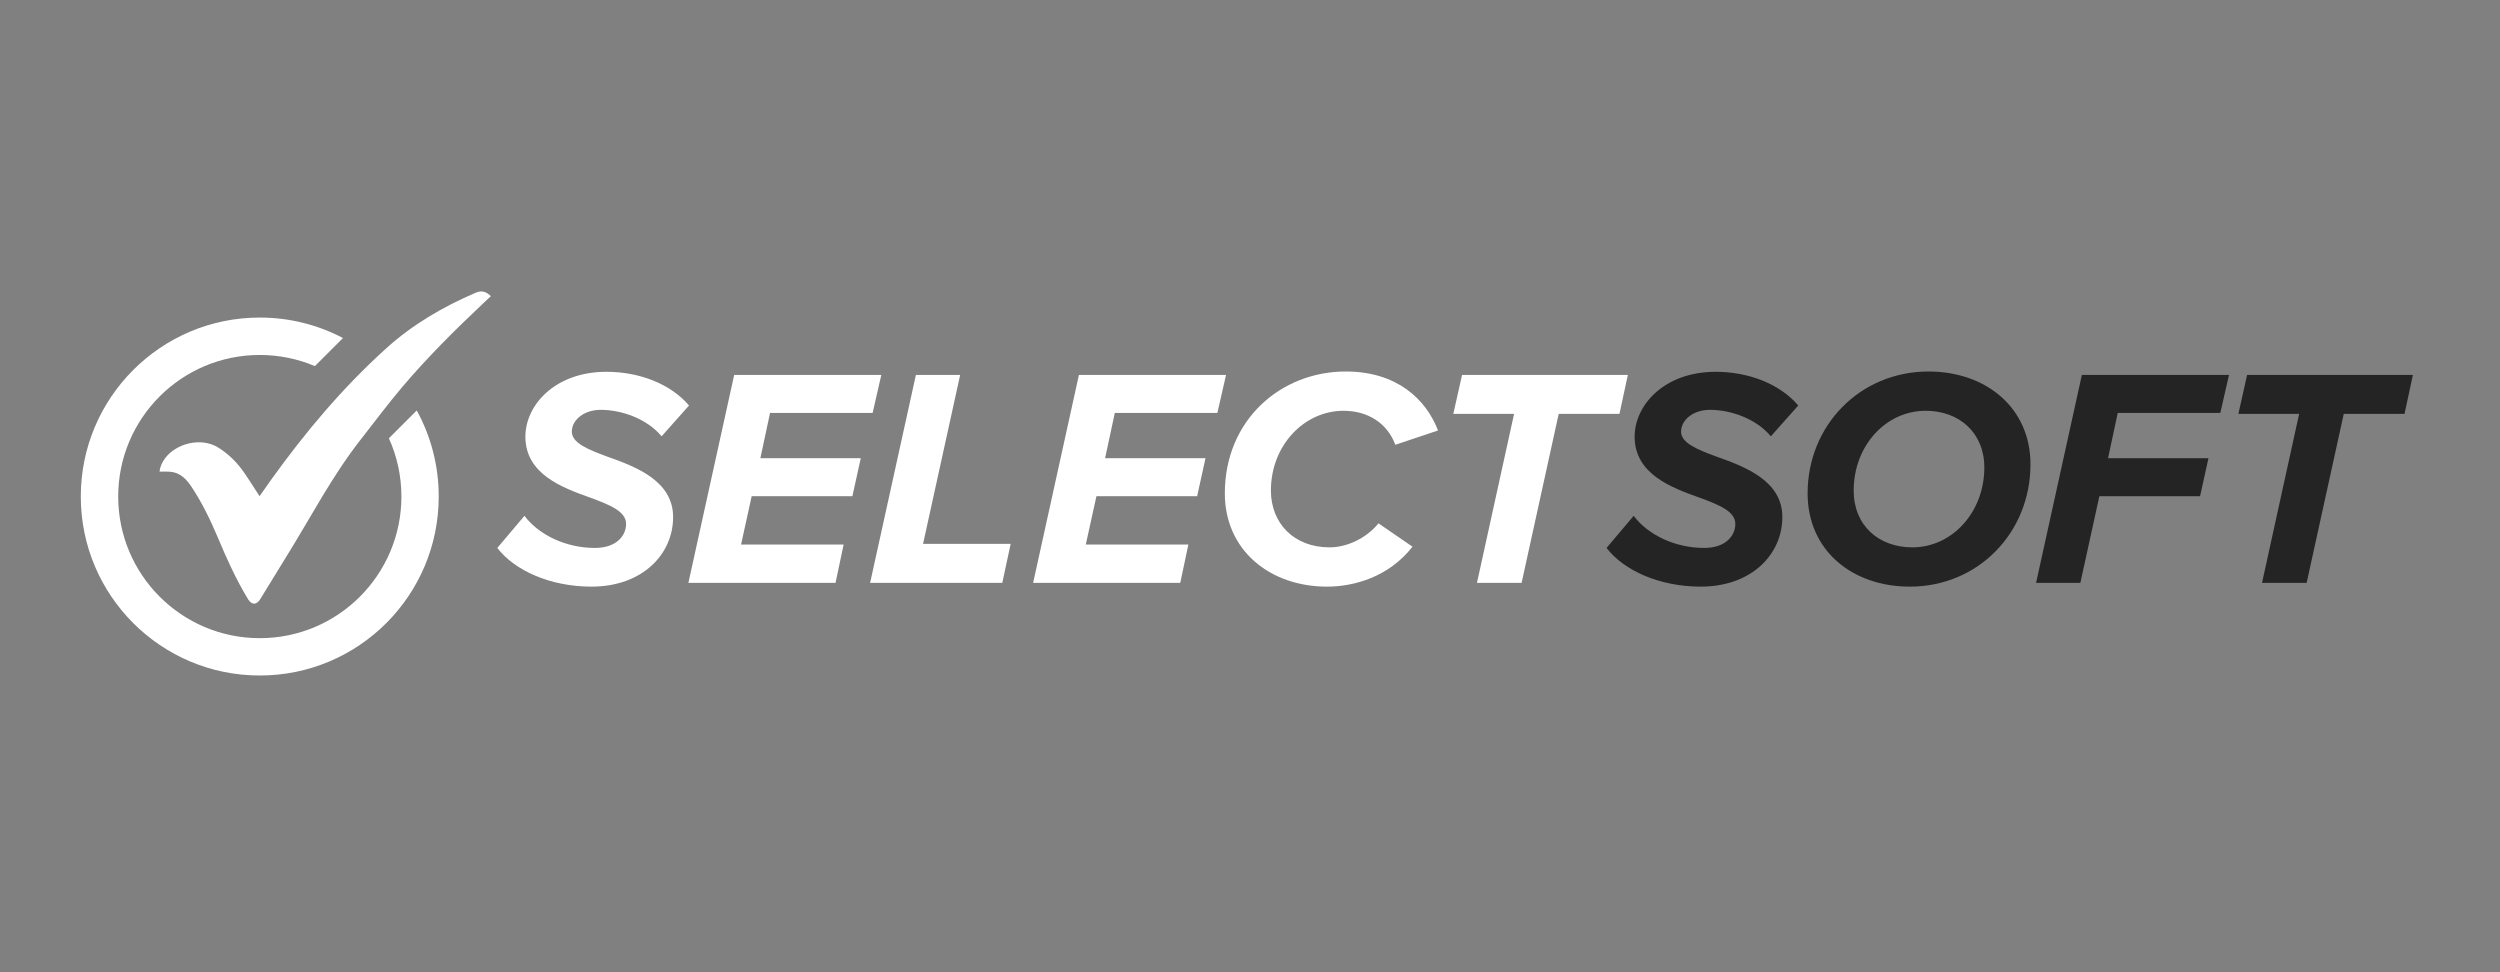 <svg xmlns="http://www.w3.org/2000/svg" xmlns:xlink="http://www.w3.org/1999/xlink" width="180" zoomAndPan="magnify" viewBox="0 0 135 52.5" height="70" preserveAspectRatio="xMidYMid meet" version="1.0"><rect x="0" y="0" width="135" height="52.5" fill="#808080" stroke="none"/><defs><g/><clipPath id="025768066b"><path d="M 8 15.676 L 26.641 15.676 L 26.641 33 L 8 33 Z M 8 15.676 " clip-rule="nonzero"/></clipPath><clipPath id="7e12b474d8"><path d="M 4.352 17 L 24 17 L 24 36.477 L 4.352 36.477 Z M 4.352 17 " clip-rule="nonzero"/></clipPath></defs><g clip-path="url(#025768066b)"><path fill="#ffffff" d="M 8.617 25.469 C 8.641 25.195 8.758 24.953 8.926 24.73 C 9.52 23.949 10.852 23.59 11.785 24.168 C 12.332 24.508 12.773 24.945 13.141 25.461 C 13.441 25.891 13.719 26.34 14.016 26.793 C 14.223 26.5 14.43 26.199 14.645 25.902 C 16.48 23.344 18.496 20.945 20.832 18.832 C 22.266 17.531 23.91 16.57 25.684 15.809 C 25.988 15.676 26.242 15.727 26.508 15.992 C 26.387 16.105 26.266 16.215 26.148 16.328 C 24.602 17.785 23.09 19.281 21.715 20.906 C 20.93 21.836 20.199 22.812 19.449 23.773 C 17.941 25.703 16.812 27.879 15.527 29.953 C 15.031 30.758 14.543 31.562 14.047 32.363 C 13.848 32.68 13.59 32.676 13.391 32.352 C 12.75 31.293 12.242 30.172 11.766 29.035 C 11.367 28.086 10.918 27.16 10.348 26.297 C 10.066 25.871 9.734 25.52 9.188 25.473 C 9.004 25.457 8.816 25.469 8.617 25.469 Z M 8.617 25.469 " fill-opacity="1" fill-rule="nonzero"/></g><g clip-path="url(#7e12b474d8)"><path fill="#ffffff" d="M 22.504 22.164 L 21 23.668 C 21.434 24.629 21.676 25.691 21.676 26.812 C 21.676 31.035 18.25 34.461 14.027 34.461 C 9.805 34.461 6.383 31.035 6.383 26.812 C 6.383 22.59 9.805 19.168 14.027 19.168 C 15.086 19.168 16.09 19.383 17.004 19.77 L 18.52 18.254 C 17.176 17.547 15.648 17.148 14.027 17.148 C 8.691 17.148 4.363 21.477 4.363 26.812 C 4.363 32.152 8.691 36.477 14.027 36.477 C 19.367 36.477 23.691 32.152 23.691 26.812 C 23.691 25.129 23.262 23.543 22.504 22.164 Z M 22.504 22.164 " fill-opacity="1" fill-rule="nonzero"/></g><g fill="#ffffff" fill-opacity="1"><g transform="translate(26.871, 31.475)"><g><path d="M -0.016 -1.887 C 0.926 -0.656 2.863 0.203 5.066 0.203 C 7.844 0.203 9.477 -1.566 9.477 -3.551 C 9.477 -5.504 7.492 -6.262 5.926 -6.816 C 4.863 -7.207 4.008 -7.559 4.008 -8.164 C 4.008 -8.789 4.645 -9.344 5.574 -9.344 C 6.684 -9.344 8.062 -8.871 8.855 -7.914 L 10.336 -9.578 C 9.344 -10.742 7.66 -11.398 5.875 -11.398 C 3.098 -11.398 1.5 -9.598 1.5 -7.895 C 1.5 -5.891 3.449 -5.152 5.016 -4.598 C 6.078 -4.207 6.938 -3.855 6.938 -3.184 C 6.938 -2.574 6.449 -1.887 5.254 -1.887 C 3.703 -1.887 2.238 -2.574 1.449 -3.621 Z M -0.016 -1.887 "/></g></g></g><g fill="#ffffff" fill-opacity="1"><g transform="translate(36.97, 31.475)"><g><path d="M 8.148 0 L 8.586 -2.07 L 3.047 -2.07 L 3.621 -4.68 L 9.059 -4.68 L 9.512 -6.734 L 4.09 -6.734 L 4.613 -9.176 L 10.152 -9.176 L 10.621 -11.23 L 2.676 -11.23 L 0.203 0 Z M 8.148 0 "/></g></g></g><g fill="#ffffff" fill-opacity="1"><g transform="translate(46.783, 31.475)"><g><path d="M 7.34 0 L 7.793 -2.105 L 3.062 -2.105 L 5.066 -11.23 L 2.676 -11.23 L 0.203 0 Z M 7.34 0 "/></g></g></g><g fill="#ffffff" fill-opacity="1"><g transform="translate(55.586, 31.475)"><g><path d="M 8.148 0 L 8.586 -2.07 L 3.047 -2.07 L 3.621 -4.68 L 9.059 -4.68 L 9.512 -6.734 L 4.09 -6.734 L 4.613 -9.176 L 10.152 -9.176 L 10.621 -11.23 L 2.676 -11.23 L 0.203 0 Z M 8.148 0 "/></g></g></g><g fill="#ffffff" fill-opacity="1"><g transform="translate(65.399, 31.475)"><g><path d="M 0.742 -4.832 C 0.742 -1.77 3.164 0.203 6.262 0.203 C 7.727 0.203 9.598 -0.32 10.875 -1.953 L 9.039 -3.215 C 8.402 -2.426 7.355 -1.918 6.398 -1.918 C 4.461 -1.918 3.23 -3.23 3.23 -4.984 C 3.23 -7.441 5.035 -9.293 7.156 -9.293 C 8.449 -9.293 9.512 -8.637 9.949 -7.457 L 12.254 -8.23 C 11.598 -9.934 10.016 -11.414 7.273 -11.414 C 3.77 -11.414 0.742 -8.805 0.742 -4.832 Z M 0.742 -4.832 "/></g></g></g><g fill="#ffffff" fill-opacity="1"><g transform="translate(76.963, 31.475)"><g><path d="M 5.203 0 L 7.207 -9.125 L 10.488 -9.125 L 10.941 -11.23 L 1.988 -11.23 L 1.516 -9.125 L 4.797 -9.125 L 2.793 0 Z M 5.203 0 "/></g></g></g><g fill="#242424" fill-opacity="1"><g transform="translate(86.77, 31.475)"><g><path d="M -0.016 -1.887 C 0.926 -0.656 2.863 0.203 5.066 0.203 C 7.844 0.203 9.477 -1.566 9.477 -3.551 C 9.477 -5.504 7.492 -6.262 5.926 -6.816 C 4.863 -7.207 4.008 -7.559 4.008 -8.164 C 4.008 -8.789 4.645 -9.344 5.574 -9.344 C 6.684 -9.344 8.062 -8.871 8.855 -7.914 L 10.336 -9.578 C 9.344 -10.742 7.66 -11.398 5.875 -11.398 C 3.098 -11.398 1.5 -9.598 1.5 -7.895 C 1.5 -5.891 3.449 -5.152 5.016 -4.598 C 6.078 -4.207 6.938 -3.855 6.938 -3.184 C 6.938 -2.574 6.449 -1.887 5.254 -1.887 C 3.703 -1.887 2.238 -2.574 1.449 -3.621 Z M -0.016 -1.887 "/></g></g></g><g fill="#242424" fill-opacity="1"><g transform="translate(96.869, 31.475)"><g><path d="M 0.742 -4.832 C 0.742 -1.75 3.148 0.203 6.262 0.203 C 9.965 0.203 12.777 -2.727 12.777 -6.398 C 12.777 -9.461 10.371 -11.414 7.273 -11.414 C 3.57 -11.414 0.742 -8.5 0.742 -4.832 Z M 10.285 -6.23 C 10.285 -3.82 8.551 -1.918 6.398 -1.918 C 4.598 -1.918 3.23 -3.082 3.23 -4.984 C 3.23 -7.391 4.949 -9.293 7.121 -9.293 C 8.922 -9.293 10.285 -8.113 10.285 -6.23 Z M 10.285 -6.23 "/></g></g></g><g fill="#242424" fill-opacity="1"><g transform="translate(109.745, 31.475)"><g><path d="M 2.594 0 L 3.621 -4.68 L 9.059 -4.68 L 9.512 -6.734 L 4.09 -6.734 L 4.613 -9.176 L 10.152 -9.176 L 10.621 -11.23 L 2.676 -11.23 L 0.203 0 Z M 2.594 0 "/></g></g></g><g fill="#242424" fill-opacity="1"><g transform="translate(119.356, 31.475)"><g><path d="M 5.203 0 L 7.207 -9.125 L 10.488 -9.125 L 10.941 -11.23 L 1.988 -11.23 L 1.516 -9.125 L 4.797 -9.125 L 2.793 0 Z M 5.203 0 "/></g></g></g></svg>